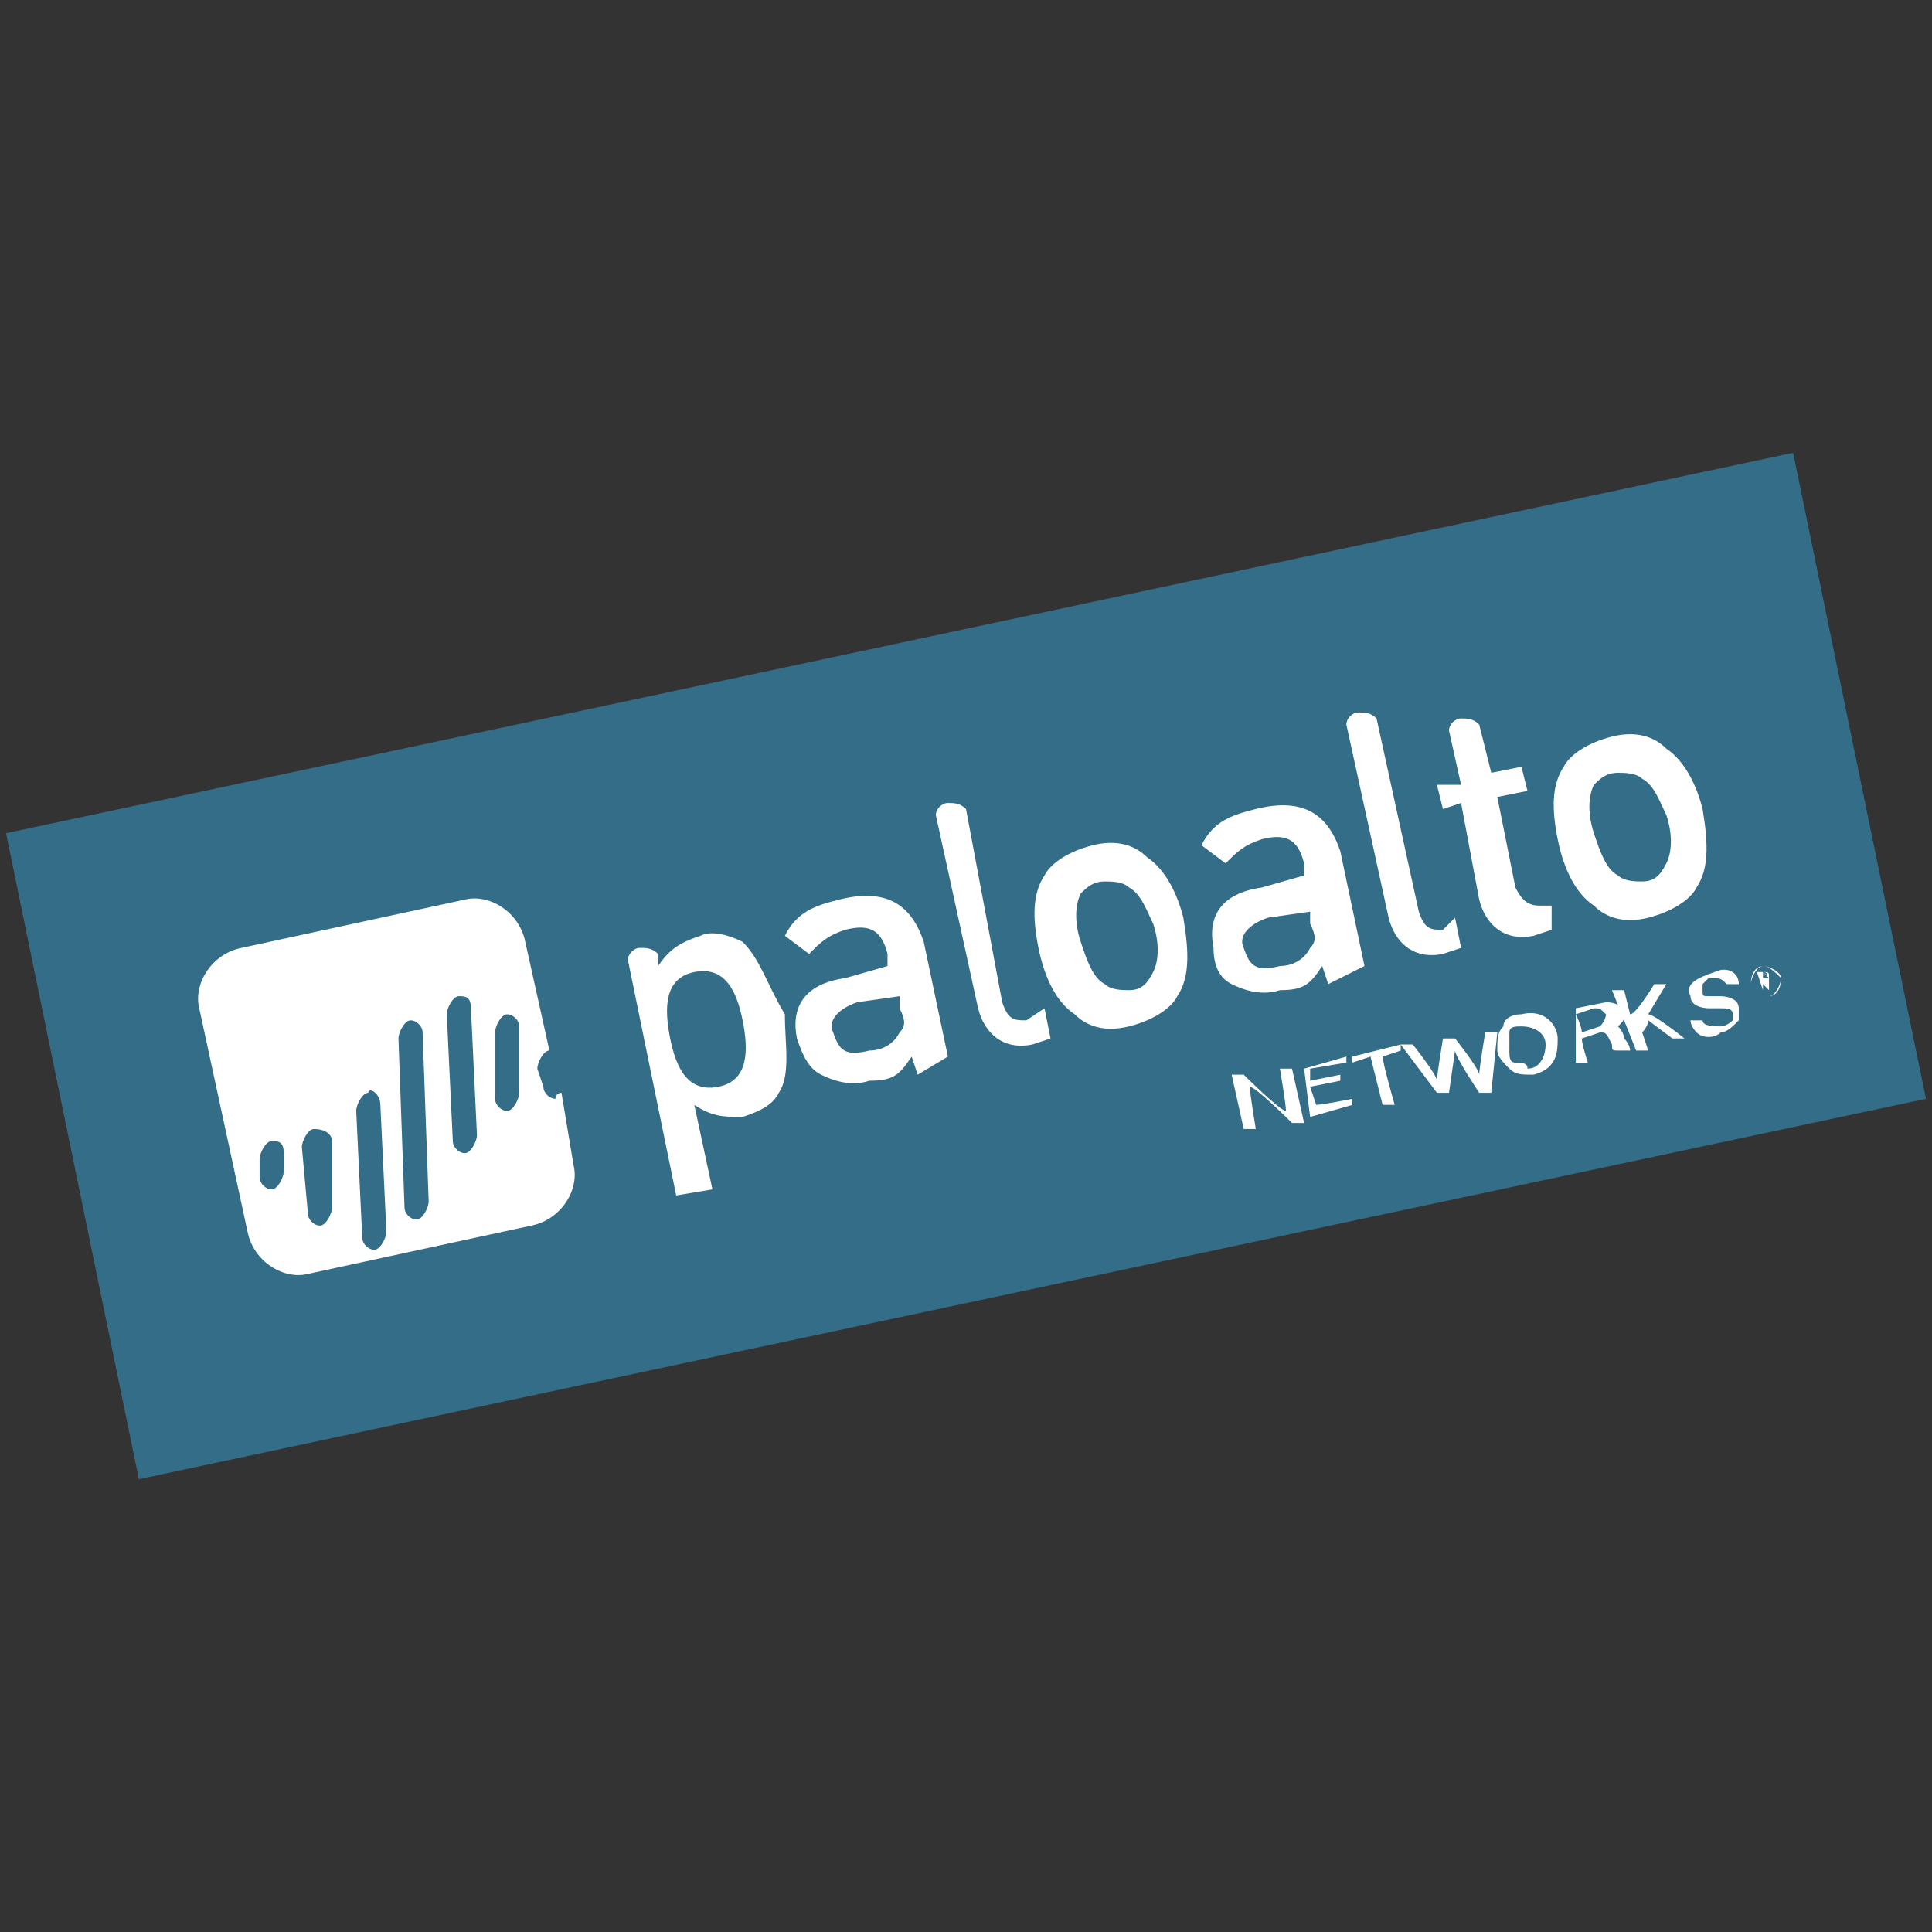 <?xml version="1.0" encoding="utf-8"?>
<!-- Generator: Adobe Illustrator 18.1.1, SVG Export Plug-In . SVG Version: 6.00 Build 0)  -->
<svg version="1.1" id="Calque_1" xmlns="http://www.w3.org/2000/svg" xmlns:xlink="http://www.w3.org/1999/xlink" x="0px" y="0px"
	 width="32px" height="32px" viewBox="0 0 32 32" enable-background="new 0 0 32 32" xml:space="preserve">
<rect x="0" y="0" width="32" height="32" fill="#333333" stroke="none"/>
<g>
	<polyline fill="#346D87" points="31.9,18.2 2.3,24.5 0.1,13.8 29.7,7.5 31.9,18.2 	"/>
	<path fill="#FFFFFF" d="M20.6,18.7l0.2,0c0,0-0.1-0.6-0.1-0.7c0.1,0,0.7,0.6,0.7,0.6l0.2,0l-0.2-0.9l-0.2,0c0,0,0.1,0.6,0.1,0.7
		c-0.1,0-0.7-0.6-0.7-0.6l-0.2,0L20.6,18.7"/>
	<path fill="#FFFFFF" d="M21.7,18.5l0.7-0.2l0-0.1c0,0-0.5,0.1-0.6,0.1l-0.1-0.3l0.5-0.1l0-0.1l-0.5,0.1c0,0,0-0.2,0-0.2
		c0,0,0.6-0.1,0.6-0.1l0-0.1l-0.7,0.2L21.7,18.5"/>
	<path fill="#FFFFFF" d="M22.4,17.6c0,0,0.3-0.1,0.3-0.1c0,0,0.2,0.8,0.2,0.8l0.2,0c0,0-0.2-0.7-0.2-0.8c0,0,0.3-0.1,0.3-0.1l0-0.1
		l-0.8,0.2L22.4,17.6"/>
	<path fill="#FFFFFF" d="M23.8,18.1l0.2,0c0,0,0.1-0.7,0.1-0.7c0,0.1,0.4,0.7,0.4,0.7l0.2,0l0.1-1l-0.2,0c0,0-0.1,0.6-0.1,0.7
		c0-0.1-0.4-0.6-0.4-0.6l-0.2,0c0,0-0.1,0.6-0.1,0.7c0-0.1-0.4-0.6-0.4-0.6l-0.2,0L23.8,18.1"/>
	<path fill="#FFFFFF" d="M25.2,16.8c-0.2,0-0.3,0.1-0.3,0.2c-0.1,0.1-0.1,0.2-0.1,0.4c0,0.1,0.1,0.2,0.2,0.3
		c0.1,0.1,0.2,0.1,0.4,0.1c0.4-0.1,0.4-0.4,0.4-0.6C25.8,17,25.6,16.7,25.2,16.8 M25.1,17.6c-0.1,0-0.1-0.1-0.1-0.2l0,0
		c0-0.1,0-0.2,0-0.3c0-0.1,0.1-0.1,0.2-0.1l0,0c0.2,0,0.4,0.1,0.4,0.3c0,0.2-0.1,0.4-0.3,0.4C25.3,17.6,25.2,17.6,25.1,17.6"/>
	<path fill="#FFFFFF" d="M26.1,17.6l0.2,0c0,0-0.1-0.3-0.1-0.4l0.3-0.1c0.1,0,0.1,0,0.2,0.2l0,0c0,0.1,0,0.1,0.1,0.1l0,0l0.2,0l0,0
		c0,0,0-0.1-0.1-0.2c0-0.1-0.1-0.2-0.1-0.2c0.1-0.1,0.1-0.1,0.1-0.2c0-0.1-0.1-0.2-0.3-0.2l-0.5,0.1L26.1,17.6 M26.1,16.8
		c0,0,0.3-0.1,0.3-0.1c0.1,0,0.1,0,0.2,0.1c0,0,0,0.1-0.1,0.2c0,0-0.3,0.1-0.3,0.1C26.2,17,26.1,16.8,26.1,16.8"/>
	<path fill="#FFFFFF" d="M27.1,17.4l0.2,0c0,0-0.1-0.3-0.1-0.3c0,0,0.1-0.1,0.1-0.2c0,0,0.4,0.3,0.4,0.3l0.2,0c0,0-0.5-0.4-0.6-0.4
		c0,0,0.3-0.5,0.3-0.5l-0.2,0c0,0-0.3,0.5-0.4,0.5l-0.1-0.4l-0.2,0L27.1,17.4"/>
	<path fill="#FFFFFF" d="M28,16.5c0,0.2,0.3,0.2,0.3,0.2l0.2,0c0.1,0,0.2,0,0.2,0.1c0,0,0,0.1,0,0.1c0,0-0.1,0.1-0.2,0.1
		c-0.1,0-0.3,0-0.3-0.1l0,0l-0.2,0l0,0c0,0.1,0.1,0.2,0.1,0.2c0.1,0.1,0.3,0.1,0.4,0c0.1,0,0.2-0.1,0.3-0.2c0-0.1,0-0.1,0-0.2
		c0-0.2-0.3-0.2-0.3-0.2c0,0-0.2,0-0.2,0c-0.1,0-0.1,0-0.1-0.1c0,0,0-0.1,0-0.1c0,0,0.1-0.1,0.1-0.1c0.2,0,0.2,0,0.3,0.1l0,0l0.2,0
		l0,0c0-0.2-0.2-0.3-0.4-0.2C28.1,16.2,27.9,16.3,28,16.5"/>
	<path fill="#FFFFFF" d="M12.3,15.6c-0.2-0.1-0.5-0.2-0.7-0.1c-0.3,0.1-0.5,0.2-0.7,0.5l0-0.2c-0.1-0.1-0.2-0.1-0.3-0.1
		c-0.1,0-0.2,0.1-0.2,0.2l0.8,3.9l0.6-0.1l-0.3-1.4c0.3,0.2,0.5,0.2,0.8,0.2c0.3-0.1,0.5-0.2,0.6-0.4c0.2-0.3,0.1-0.8,0.1-1.3
		C12.7,16.3,12.6,15.9,12.3,15.6 M11.9,18c-0.5,0.1-0.7-0.3-0.8-0.8c-0.1-0.5-0.1-1,0.4-1.1c0.5-0.1,0.7,0.3,0.8,0.8
		C12.4,17.4,12.4,17.9,11.9,18"/>
	<path fill="#FFFFFF" d="M15.2,17.8l-0.1-0.3c-0.2,0.3-0.3,0.4-0.7,0.4c-0.3,0.1-0.6,0-0.8-0.1c-0.2-0.1-0.3-0.3-0.4-0.6
		c-0.1-0.5,0.1-0.9,0.8-1l0.7-0.2l0-0.2c-0.1-0.4-0.3-0.5-0.7-0.4c-0.3,0.1-0.4,0.2-0.6,0.4l-0.4-0.3c0.2-0.4,0.5-0.5,0.9-0.6
		c0.8-0.2,1.2,0.1,1.4,0.7l0.4,1.9L15.2,17.8 M14.9,16.5l-0.7,0.1c-0.3,0.1-0.5,0.3-0.4,0.5c0.1,0.3,0.2,0.4,0.6,0.3
		c0.2,0,0.4-0.1,0.5-0.3c0.1-0.1,0.1-0.2,0-0.4L14.9,16.5z"/>
	<path fill="#FFFFFF" d="M17,16.9c-0.2,0-0.3,0-0.4-0.3L16,13.4c-0.1-0.1-0.2-0.1-0.3-0.1c-0.1,0-0.2,0.1-0.2,0.2l0.7,3.2
		c0.1,0.4,0.4,0.7,0.9,0.6l0.3-0.1l-0.1-0.5L17,16.9"/>
	<path fill="#FFFFFF" d="M19.5,16.5c-0.1,0.2-0.4,0.4-0.8,0.5c-0.4,0.1-0.7,0-0.9-0.2c-0.3-0.2-0.5-0.6-0.6-1.1
		c-0.1-0.5-0.1-0.9,0.1-1.2c0.1-0.2,0.4-0.4,0.8-0.5c0.4-0.1,0.7,0,0.9,0.2c0.3,0.2,0.5,0.6,0.6,1C19.7,15.8,19.7,16.2,19.5,16.5
		 M18.7,14.7c-0.1-0.1-0.3-0.1-0.4-0.1c-0.2,0-0.3,0.1-0.4,0.2c-0.1,0.2-0.1,0.5,0,0.8c0.1,0.3,0.2,0.6,0.4,0.7
		c0.1,0.1,0.3,0.1,0.4,0.1c0.2,0,0.3-0.1,0.4-0.3c0.1-0.2,0.1-0.5,0-0.8C19,15.1,18.9,14.8,18.7,14.7"/>
	<path fill="#FFFFFF" d="M23.9,15.4c-0.2,0-0.3,0-0.4-0.3l-0.7-3.2c-0.1-0.1-0.2-0.1-0.3-0.1c-0.1,0-0.2,0.1-0.2,0.2l0.7,3.2
		c0.1,0.4,0.4,0.7,0.9,0.6l0.3-0.1l-0.1-0.5L23.9,15.4"/>
	<path fill="#FFFFFF" d="M22,16.3l-0.1-0.3c-0.2,0.3-0.3,0.4-0.7,0.4c-0.3,0.1-0.6,0-0.8-0.1c-0.2-0.1-0.3-0.3-0.3-0.6
		c-0.1-0.5,0.1-0.9,0.8-1l0.7-0.2l0-0.2c-0.1-0.4-0.3-0.5-0.7-0.4c-0.3,0.1-0.4,0.2-0.6,0.4l-0.4-0.3c0.2-0.4,0.5-0.5,0.9-0.6
		c0.8-0.2,1.2,0.1,1.4,0.7l0.4,1.9L22,16.3 M21.7,15.1L21,15.2c-0.3,0.1-0.5,0.3-0.4,0.5c0.1,0.3,0.2,0.4,0.6,0.3
		c0.2,0,0.4-0.1,0.5-0.3c0.1-0.1,0.1-0.2,0-0.4L21.7,15.1z"/>
	<path fill="#FFFFFF" d="M25.3,13.1l-0.1-0.4l-0.5,0.1L24.5,12c-0.1-0.1-0.2-0.1-0.3-0.1c-0.1,0-0.2,0.1-0.2,0.2l0.2,0.9L23.8,13
		l0.1,0.4l0.3-0.1l0.3,1.6c0.1,0.4,0.4,0.7,0.9,0.6l0.3-0.1L25.7,15l-0.2,0c-0.2,0-0.3-0.1-0.4-0.3l-0.3-1.5L25.3,13.1"/>
	<path fill="#FFFFFF" d="M28.1,14.7c-0.1,0.2-0.4,0.4-0.8,0.5c-0.4,0.1-0.7,0-0.9-0.2c-0.3-0.2-0.5-0.6-0.6-1.1
		c-0.1-0.5-0.1-0.9,0.1-1.2c0.1-0.2,0.4-0.4,0.8-0.5c0.4-0.1,0.7,0,0.9,0.2c0.3,0.2,0.5,0.6,0.6,1C28.3,14,28.3,14.4,28.1,14.7
		 M27.2,12.9c-0.1-0.1-0.3-0.1-0.4-0.1c-0.2,0-0.3,0.1-0.4,0.2c-0.1,0.2-0.1,0.5,0,0.8c0.1,0.3,0.2,0.6,0.4,0.7
		c0.1,0.1,0.3,0.1,0.4,0.1c0.2,0,0.3-0.1,0.4-0.3c0.1-0.2,0.1-0.5,0-0.8C27.5,13.3,27.4,13,27.2,12.9"/>
	<path fill="#FFFFFF" d="M29.3,16.5c-0.1,0-0.3-0.1-0.3-0.2c0-0.2,0.1-0.3,0.2-0.3c0.1,0,0.3,0.1,0.3,0.2
		C29.5,16.4,29.4,16.5,29.3,16.5 M29.2,16c-0.1,0-0.2,0.2-0.2,0.3c0,0.1,0.2,0.2,0.3,0.2c0.1,0,0.2-0.2,0.2-0.3
		C29.4,16.1,29.3,16,29.2,16 M29.3,16.4l-0.1-0.1l0,0l0,0.1l0,0l-0.1-0.3l0.1,0c0.1,0,0.1,0,0.1,0.1c0,0,0,0.1,0,0.1L29.3,16.4
		L29.3,16.4z M29.2,16.1L29.2,16.1l0,0.1l0.1,0C29.3,16.2,29.3,16.2,29.2,16.1C29.3,16.2,29.3,16.1,29.2,16.1"/>
	<path fill="#FFFFFF" d="M8.9,17.7c0-0.1,0.1-0.3,0.2-0.3l-0.4-1.8c-0.1-0.5-0.6-0.8-1-0.7l-3.7,0.8c-0.5,0.1-0.8,0.6-0.7,1l0.8,3.7
		c0.1,0.5,0.6,0.8,1,0.7l3.7-0.8c0.5-0.1,0.8-0.6,0.7-1l-0.2-1.2c0,0-0.1,0-0.1,0.1C9.1,18.2,9,18.1,9,18L8.9,17.7 M4.7,19.1l0,0.3
		c0,0.1-0.1,0.3-0.2,0.3c-0.1,0-0.2-0.1-0.2-0.2l0-0.3c0-0.1,0.1-0.3,0.2-0.3C4.6,18.9,4.7,18.9,4.7,19.1 M5.5,18.9l0,1.1
		c0,0.1-0.1,0.3-0.2,0.3c-0.1,0-0.2-0.1-0.2-0.2L5,19c0-0.1,0.1-0.3,0.2-0.3C5.4,18.7,5.5,18.8,5.5,18.9 M6.3,18.3l0.1,2.1
		c0,0.1-0.1,0.3-0.2,0.3c-0.1,0-0.2-0.1-0.2-0.2l-0.1-2.1c0-0.1,0.1-0.3,0.2-0.3C6.1,18,6.3,18.1,6.3,18.3 M7,17.1l0.1,2.8
		c0,0.1-0.1,0.3-0.2,0.3c-0.1,0-0.2-0.1-0.2-0.2l-0.1-2.8c0-0.1,0.1-0.3,0.2-0.3C6.9,16.9,7,17,7,17.1 M7.8,16.7l0.1,2.1
		c0,0.1-0.1,0.3-0.2,0.3c-0.1,0-0.2-0.1-0.2-0.2l-0.1-2.1c0-0.1,0.1-0.3,0.2-0.3C7.7,16.5,7.8,16.5,7.8,16.7 M8.6,17l0,1.1
		c0,0.1-0.1,0.3-0.2,0.3c-0.1,0-0.2-0.1-0.2-0.2l0-1.1c0-0.1,0.1-0.3,0.2-0.3C8.5,16.8,8.6,16.9,8.6,17"/>
</g>
</svg>
